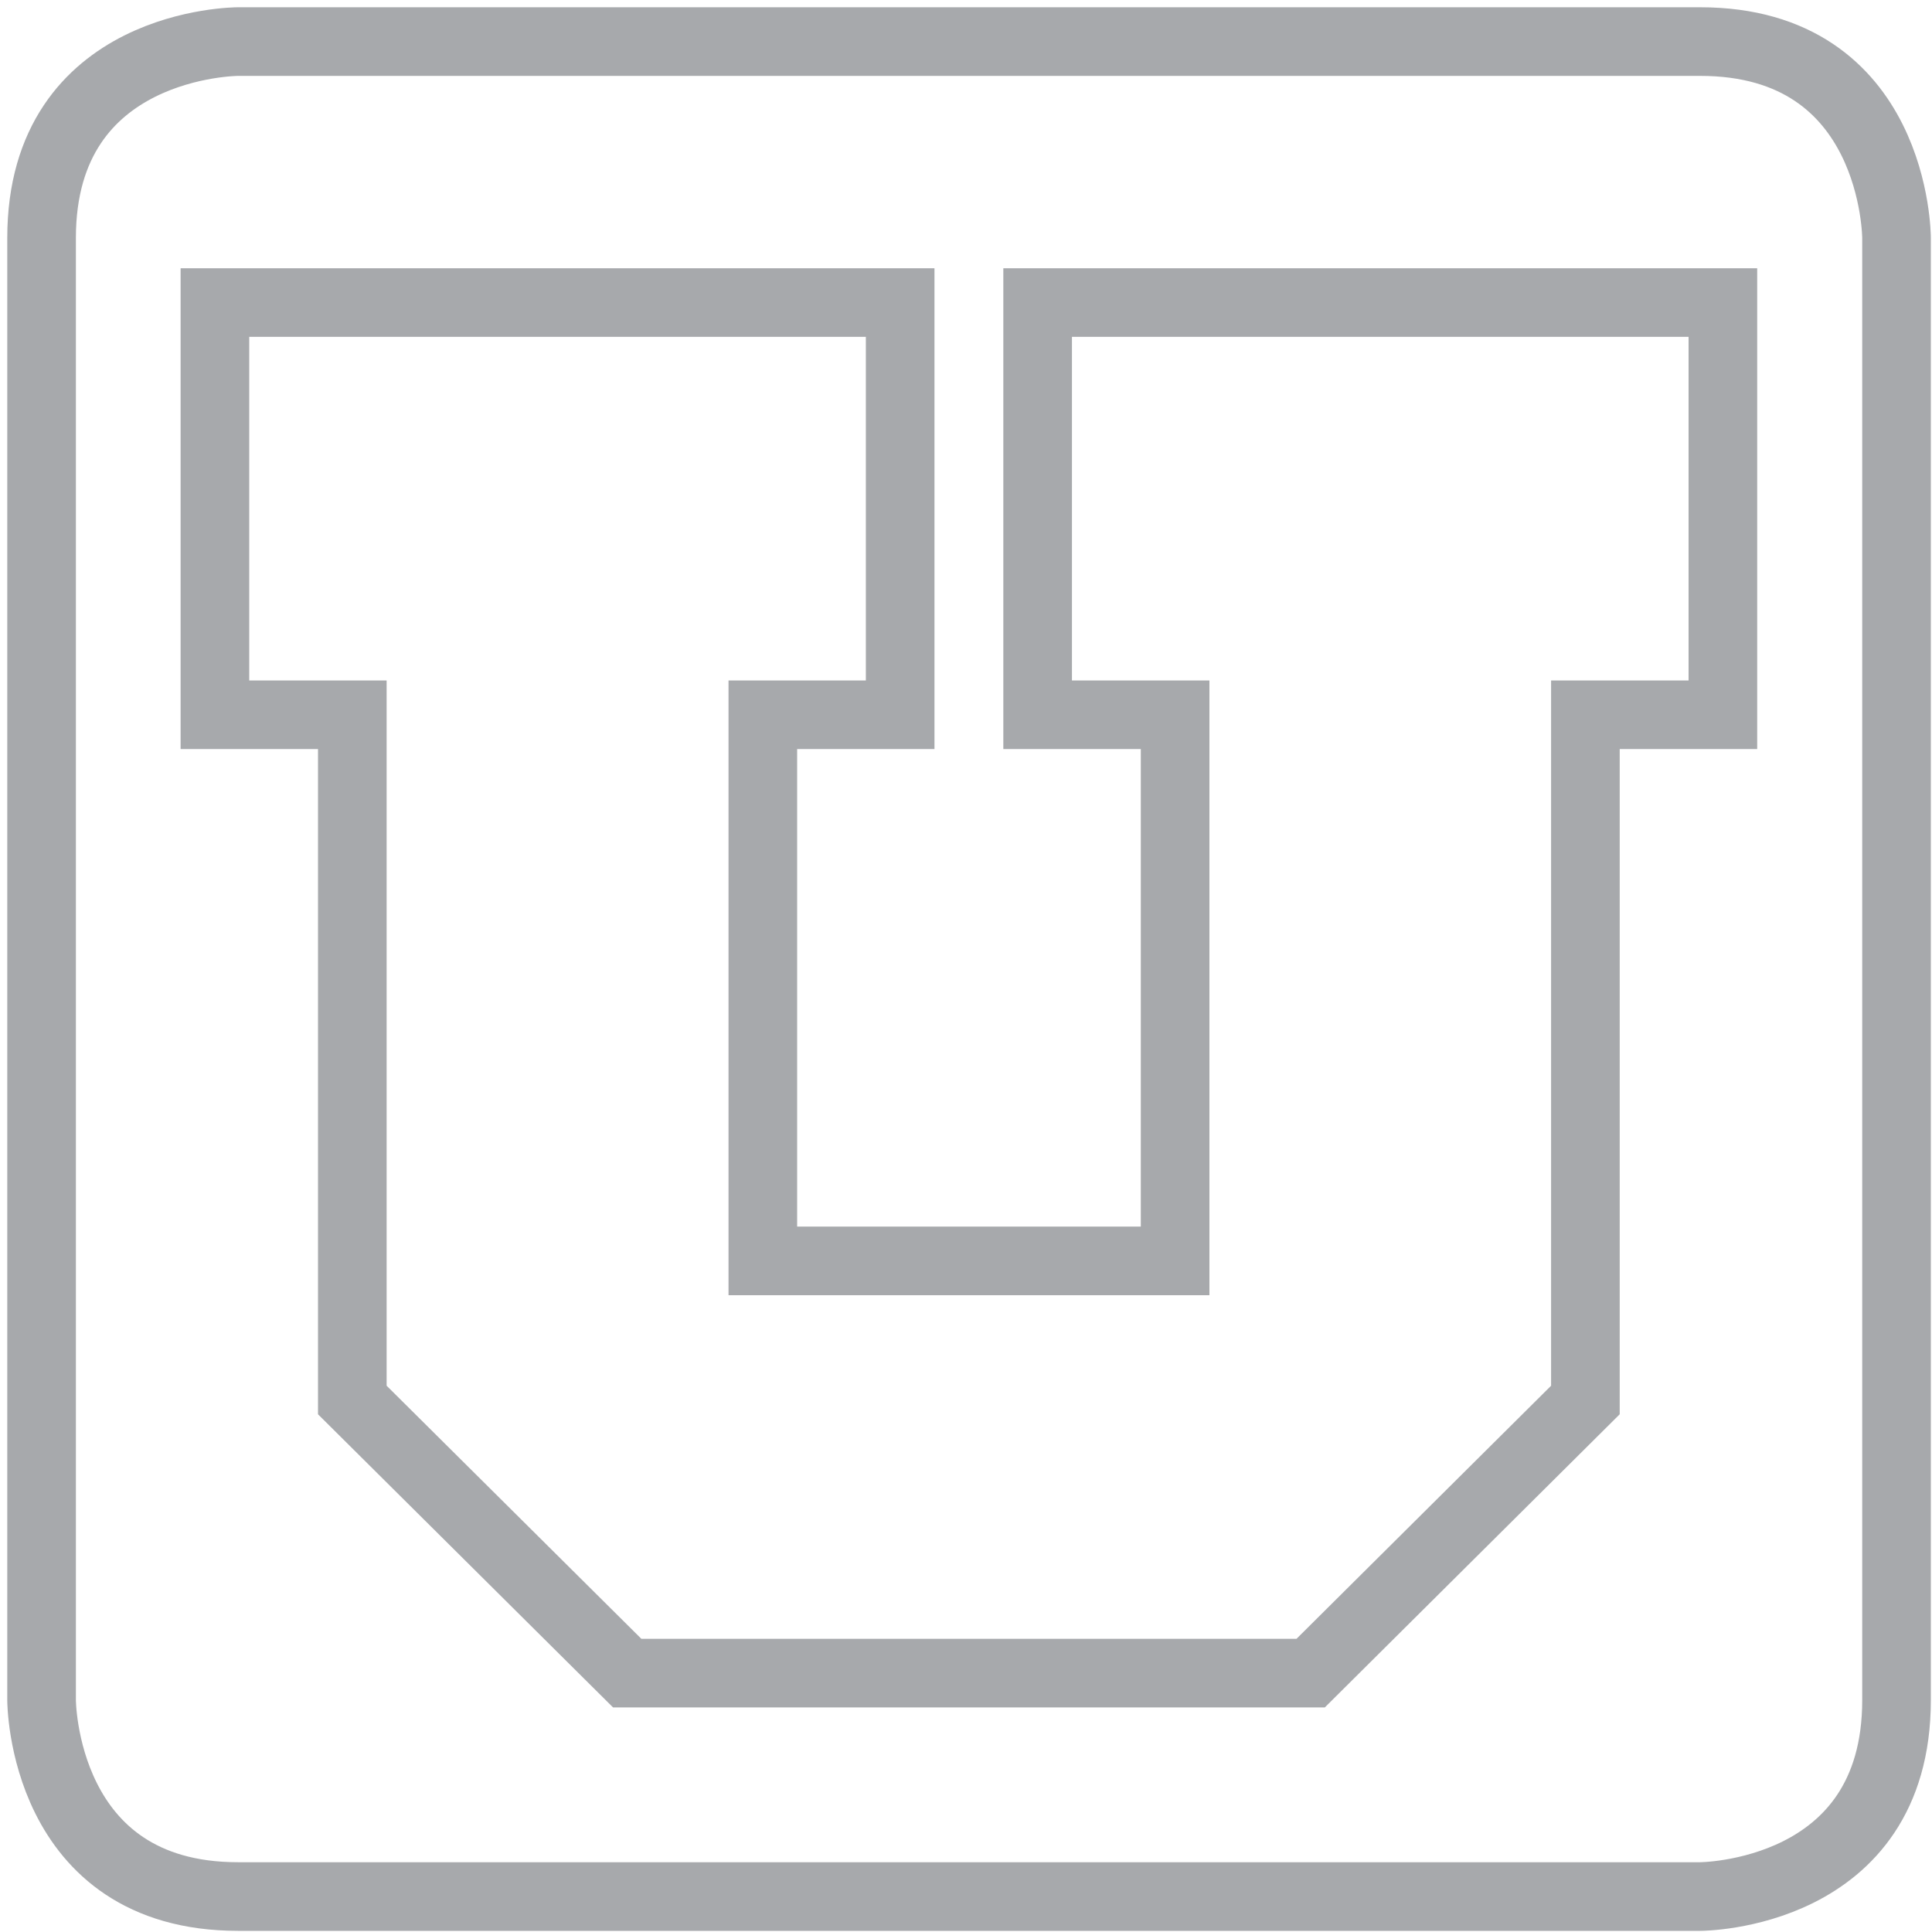 <svg
  xmlns="http://www.w3.org/2000/svg"
  viewBox="0 0 250 250"
>
	<path d="M116.48,39.15V92.49H98.71v70.67h53.35V92.49H134.27V39.15h88.67V92.49H205.15v88.67L169.6,216.5H81.16L45.59,181.16V92.49H27.81V39.15ZM30.79,5.38S5.38,5.38,5.38,30.79V220s0,25.41,25.41,25.41H220s25.41,0,25.41-25.41V30.79s0-25.41-25.41-25.41Z" fill="none" stroke="#a7a9ac" stroke-width="8.88"></path>
</svg>
